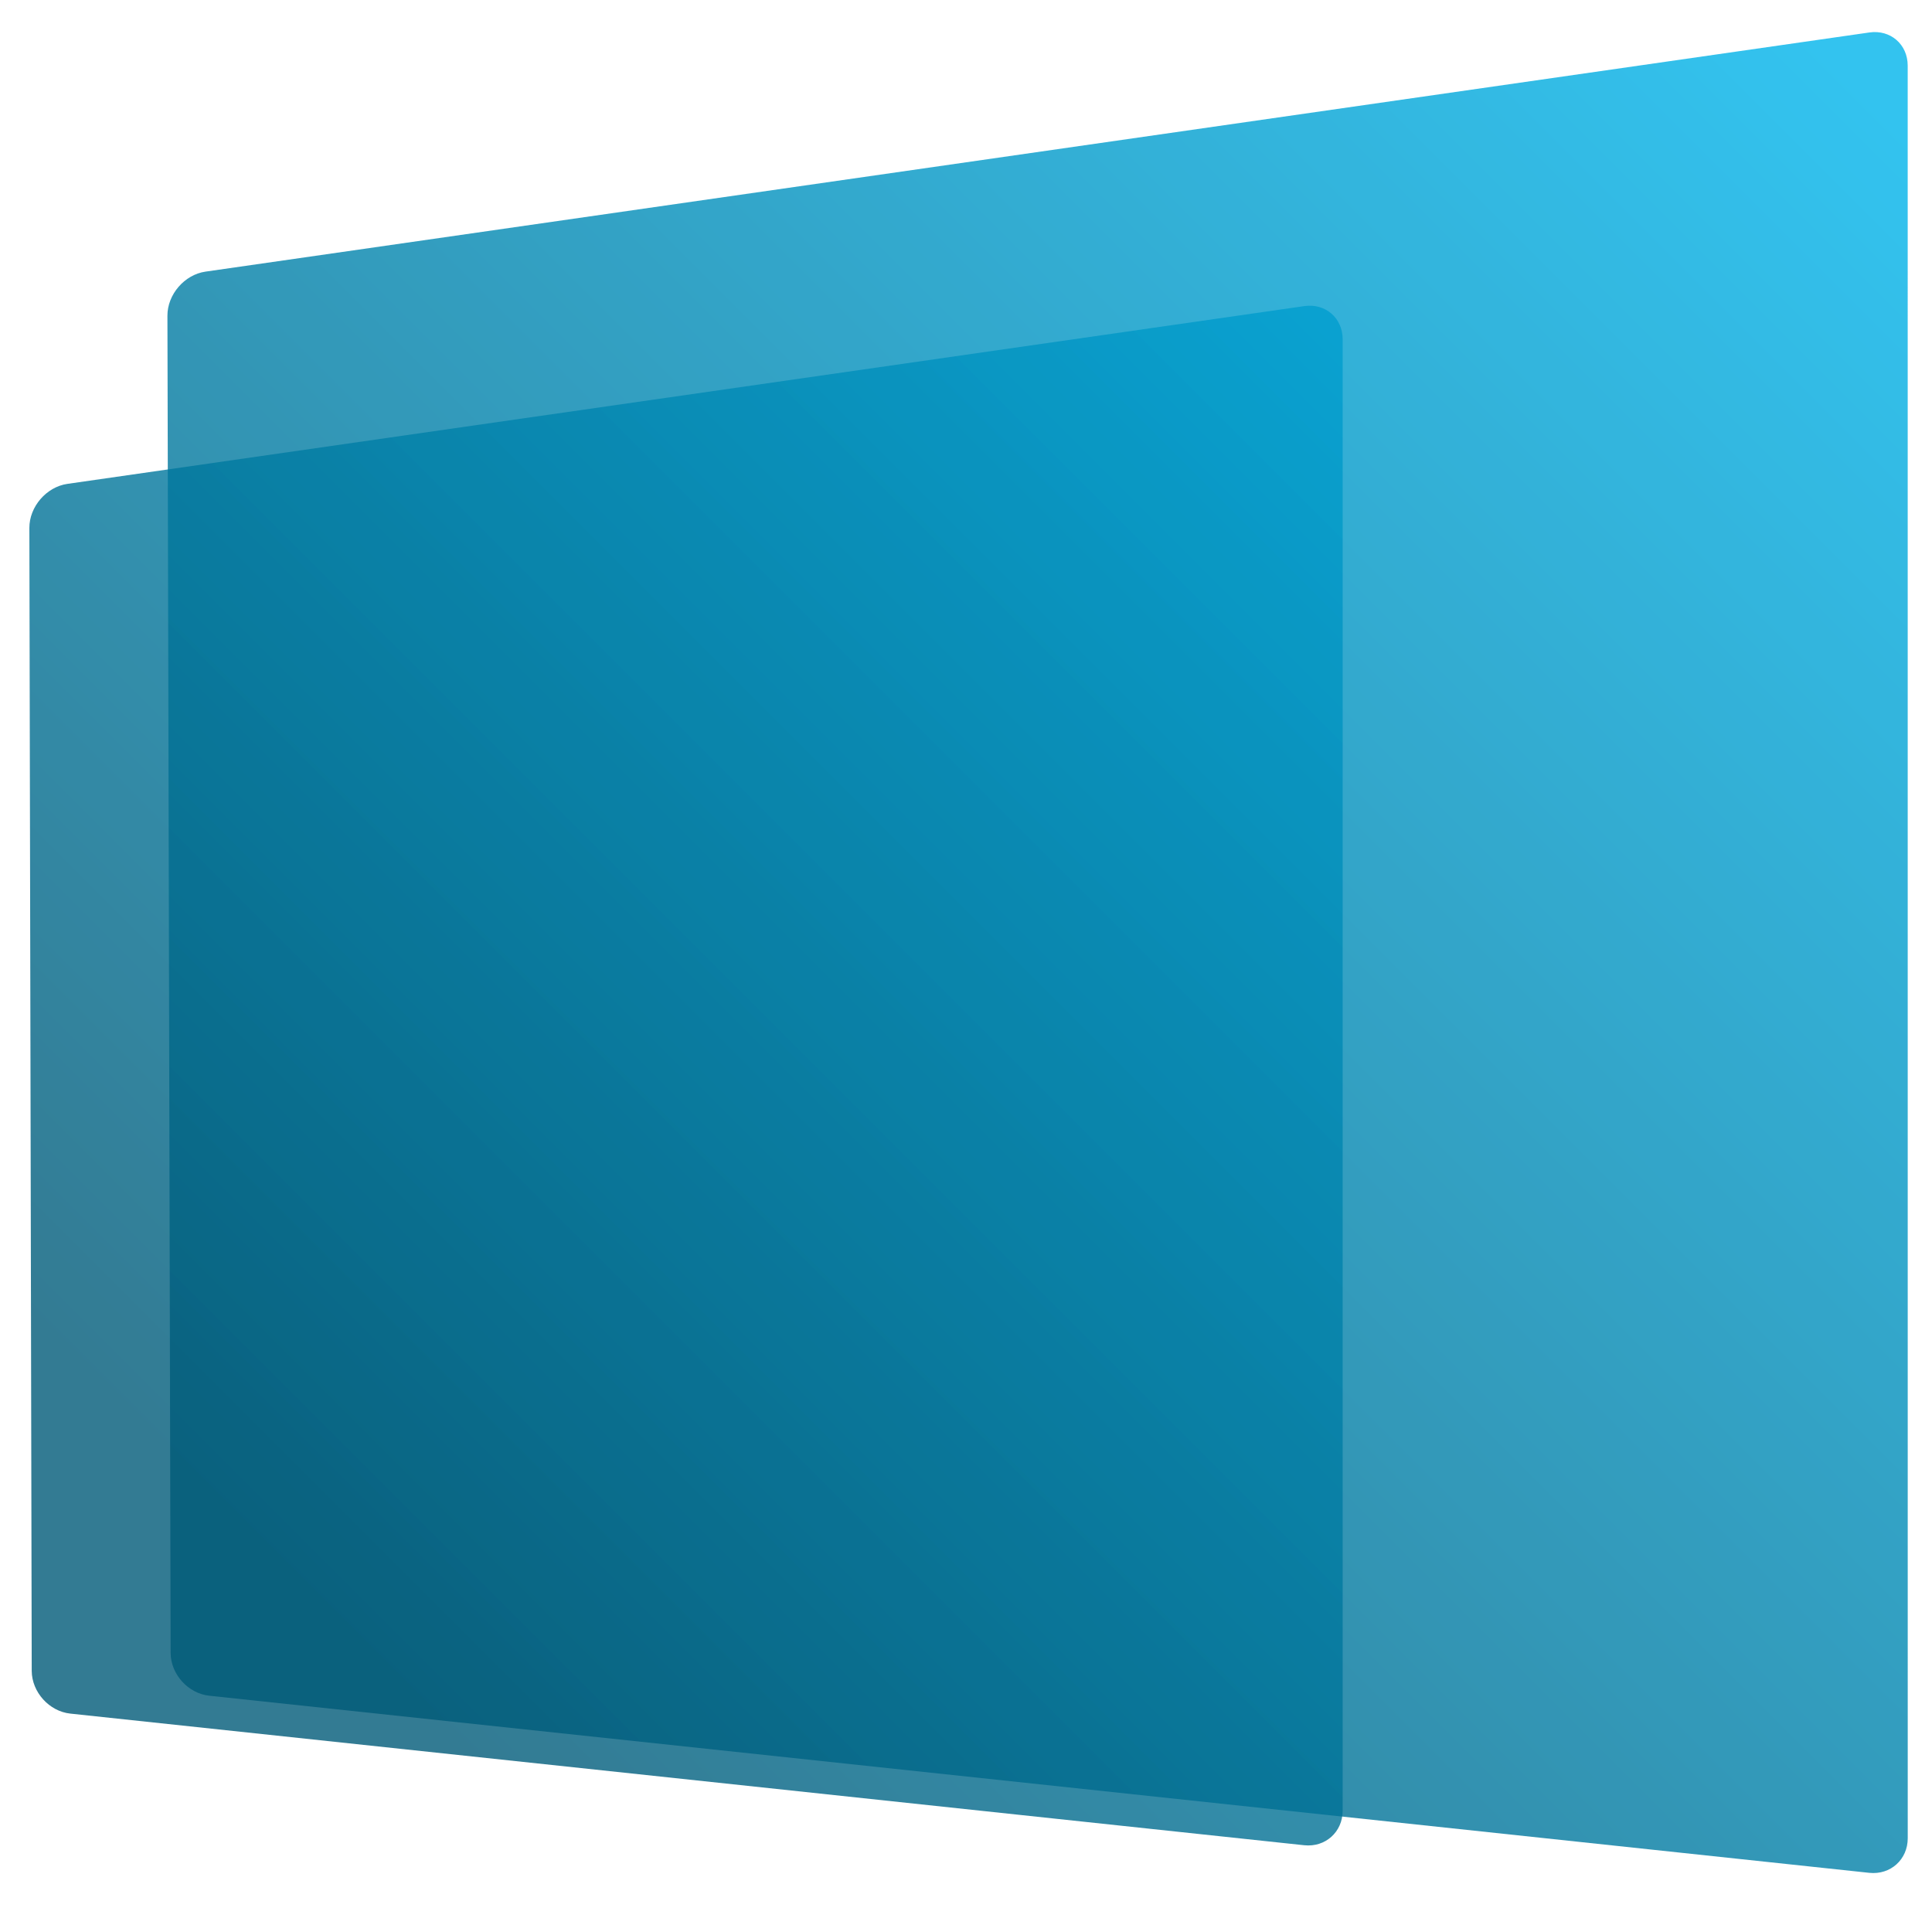 <?xml version="1.0" encoding="utf-8"?>
<!DOCTYPE svg PUBLIC "-//W3C//DTD SVG 1.1//EN" "http://www.w3.org/Graphics/SVG/1.1/DTD/svg11.dtd">
<svg version="1.1" id="Layer_1" xmlns="http://www.w3.org/2000/svg" xmlns:xlink="http://www.w3.org/1999/xlink" x="0px" y="0px" width="500px" height="496.5px" viewBox="0 0 500 496.5" enable-background="new 0 0 500 496.5" xml:space="preserve" preserveAspectRatio="none">

	<defs>
		<filter id="dropshadow" height="130%">
		  <feGaussianBlur in="SourceAlpha" stdDeviation="3"/> <!-- stdDeviation is how much to blur -->
			<feOffset dx="2" dy="2" result="offsetblur"/> <!-- how much to offset -->
			<feMerge> 
			  <feMergeNode/> <!-- this contains the offset blurred image -->
			  <feMergeNode in="SourceGraphic"/> <!-- this contains the element that the filter is applied to -->
		   </feMerge>
		</filter>

		<linearGradient id="grad" gradientUnits="userSpaceOnUse" x1="104.811" y1="438.06" x2="500.811" y2="42.06">
			<stop  offset="0" style="stop-color:#005A78"/>
			<stop  offset="1" style="stop-color:#00B4EB"/>
		</linearGradient>
	</defs>

	<g opacity="0.8" style="filter:url(#dropshadow)">
		<path fill="url(#grad)" d="M491.72,473.77c0,5.5-4.47,9.52-9.94,8.94L52.15,436.87c-5.47-0.58-9.96-5.56-9.99-11.06 L41.33,79.72c-0.02-5.5,4.41-10.64,9.85-11.42L481.81,6.4c5.44-0.78,9.9,3.08,9.9,8.58L491.72,473.77L491.72,473.77z"/>
	</g>

	<g opacity="0.8" >
		<path fill="url(#grad)" d="M347.48,468.63c0,5.5-4.47,9.52-9.94,8.94L18.2,443.5c-5.47-0.58-9.96-5.56-9.99-11.06L7.6,136.65 c-0.02-5.5,4.41-10.64,9.85-11.42l320.13-46.01c5.44-0.78,9.9,3.08,9.9,8.58V468.63z"/>
	</g>

</svg>